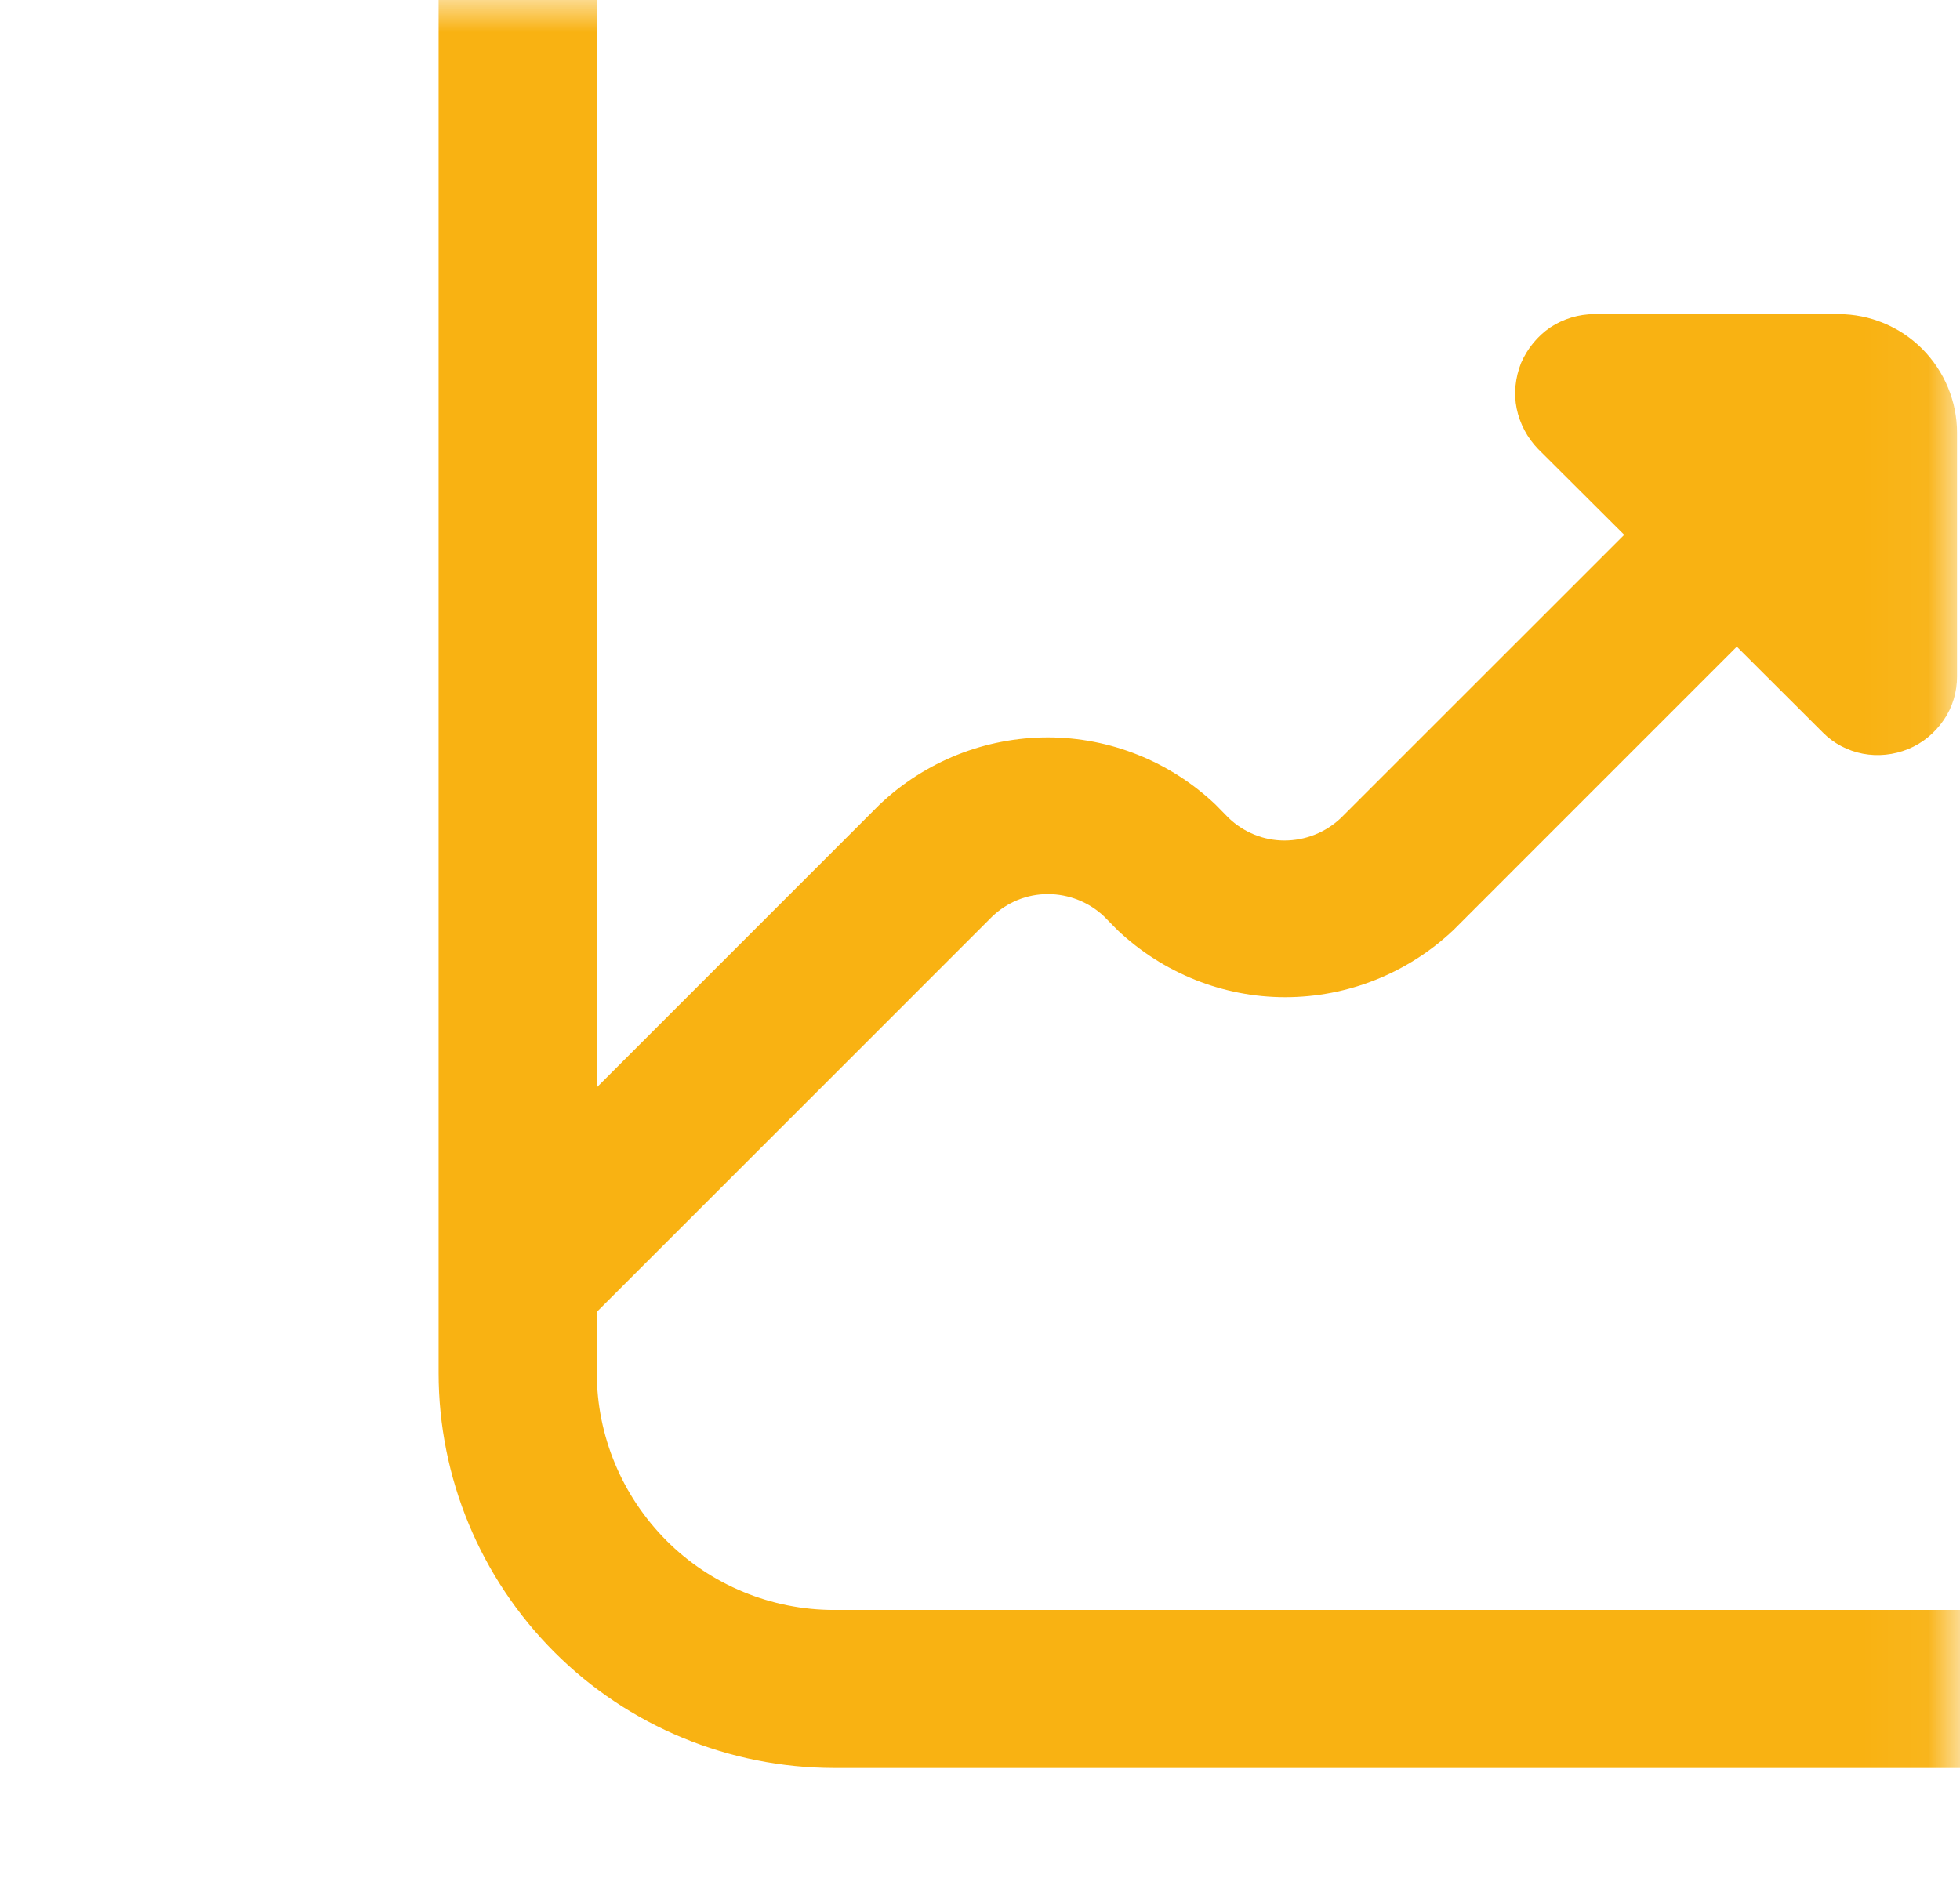 <svg width="31" height="30" viewBox="0 0 31 30" fill="none" xmlns="http://www.w3.org/2000/svg">
<mask id="mask0_23_158" style="mask-type:luminance" maskUnits="userSpaceOnUse" x="0" y="0" width="31" height="30">
<path d="M30.953 0H0.934V30H30.953V0Z" fill="white"/>
</mask>
<g mask="url(#mask0_23_158)">
<path d="M29.081 4.97H25.219C24.969 4.97 24.729 5.043 24.518 5.181C24.318 5.318 24.158 5.513 24.058 5.742C23.968 5.97 23.938 6.221 23.988 6.464C24.038 6.706 24.158 6.929 24.328 7.104L25.689 8.461L21.206 12.943C20.966 13.17 20.646 13.297 20.316 13.297C19.986 13.297 19.675 13.17 19.435 12.943L19.225 12.729C18.505 12.046 17.554 11.666 16.573 11.666C15.583 11.666 14.632 12.046 13.912 12.729L7.538 19.104C7.298 19.339 7.168 19.659 7.168 19.991C7.168 20.324 7.308 20.643 7.538 20.878C7.778 21.112 8.098 21.244 8.428 21.244C8.759 21.243 9.079 21.111 9.319 20.875L15.693 14.5C15.933 14.272 16.243 14.145 16.573 14.145C16.904 14.145 17.224 14.272 17.464 14.5L17.674 14.714C18.395 15.396 19.345 15.776 20.326 15.776C21.317 15.776 22.267 15.396 22.988 14.714L27.47 10.231L28.831 11.589C29.001 11.761 29.221 11.877 29.462 11.924C29.702 11.97 29.952 11.944 30.182 11.85C30.412 11.755 30.602 11.596 30.742 11.392C30.883 11.188 30.953 10.948 30.953 10.703V6.845C30.953 6.348 30.752 5.871 30.402 5.519C30.052 5.168 29.572 4.97 29.081 4.97Z" fill="#F9B212"/>
<path d="M35.706 25.47H13.191C12.201 25.47 11.24 25.075 10.54 24.372C9.839 23.668 9.439 22.715 9.439 21.72V-0.75C9.439 -1.082 9.309 -1.399 9.069 -1.634C8.839 -1.868 8.518 -2 8.188 -2C7.858 -2 7.538 -1.868 7.308 -1.634C7.067 -1.399 6.937 -1.082 6.937 -0.75V21.72C6.937 23.377 7.598 24.966 8.768 26.137C9.939 27.309 11.53 27.968 13.191 27.97H35.706C36.036 27.97 36.356 27.838 36.586 27.604C36.826 27.369 36.956 27.052 36.956 26.72C36.956 26.388 36.826 26.071 36.586 25.836C36.356 25.602 36.036 25.47 35.706 25.47Z" fill="#F9B212"/>
</g>
</svg>
